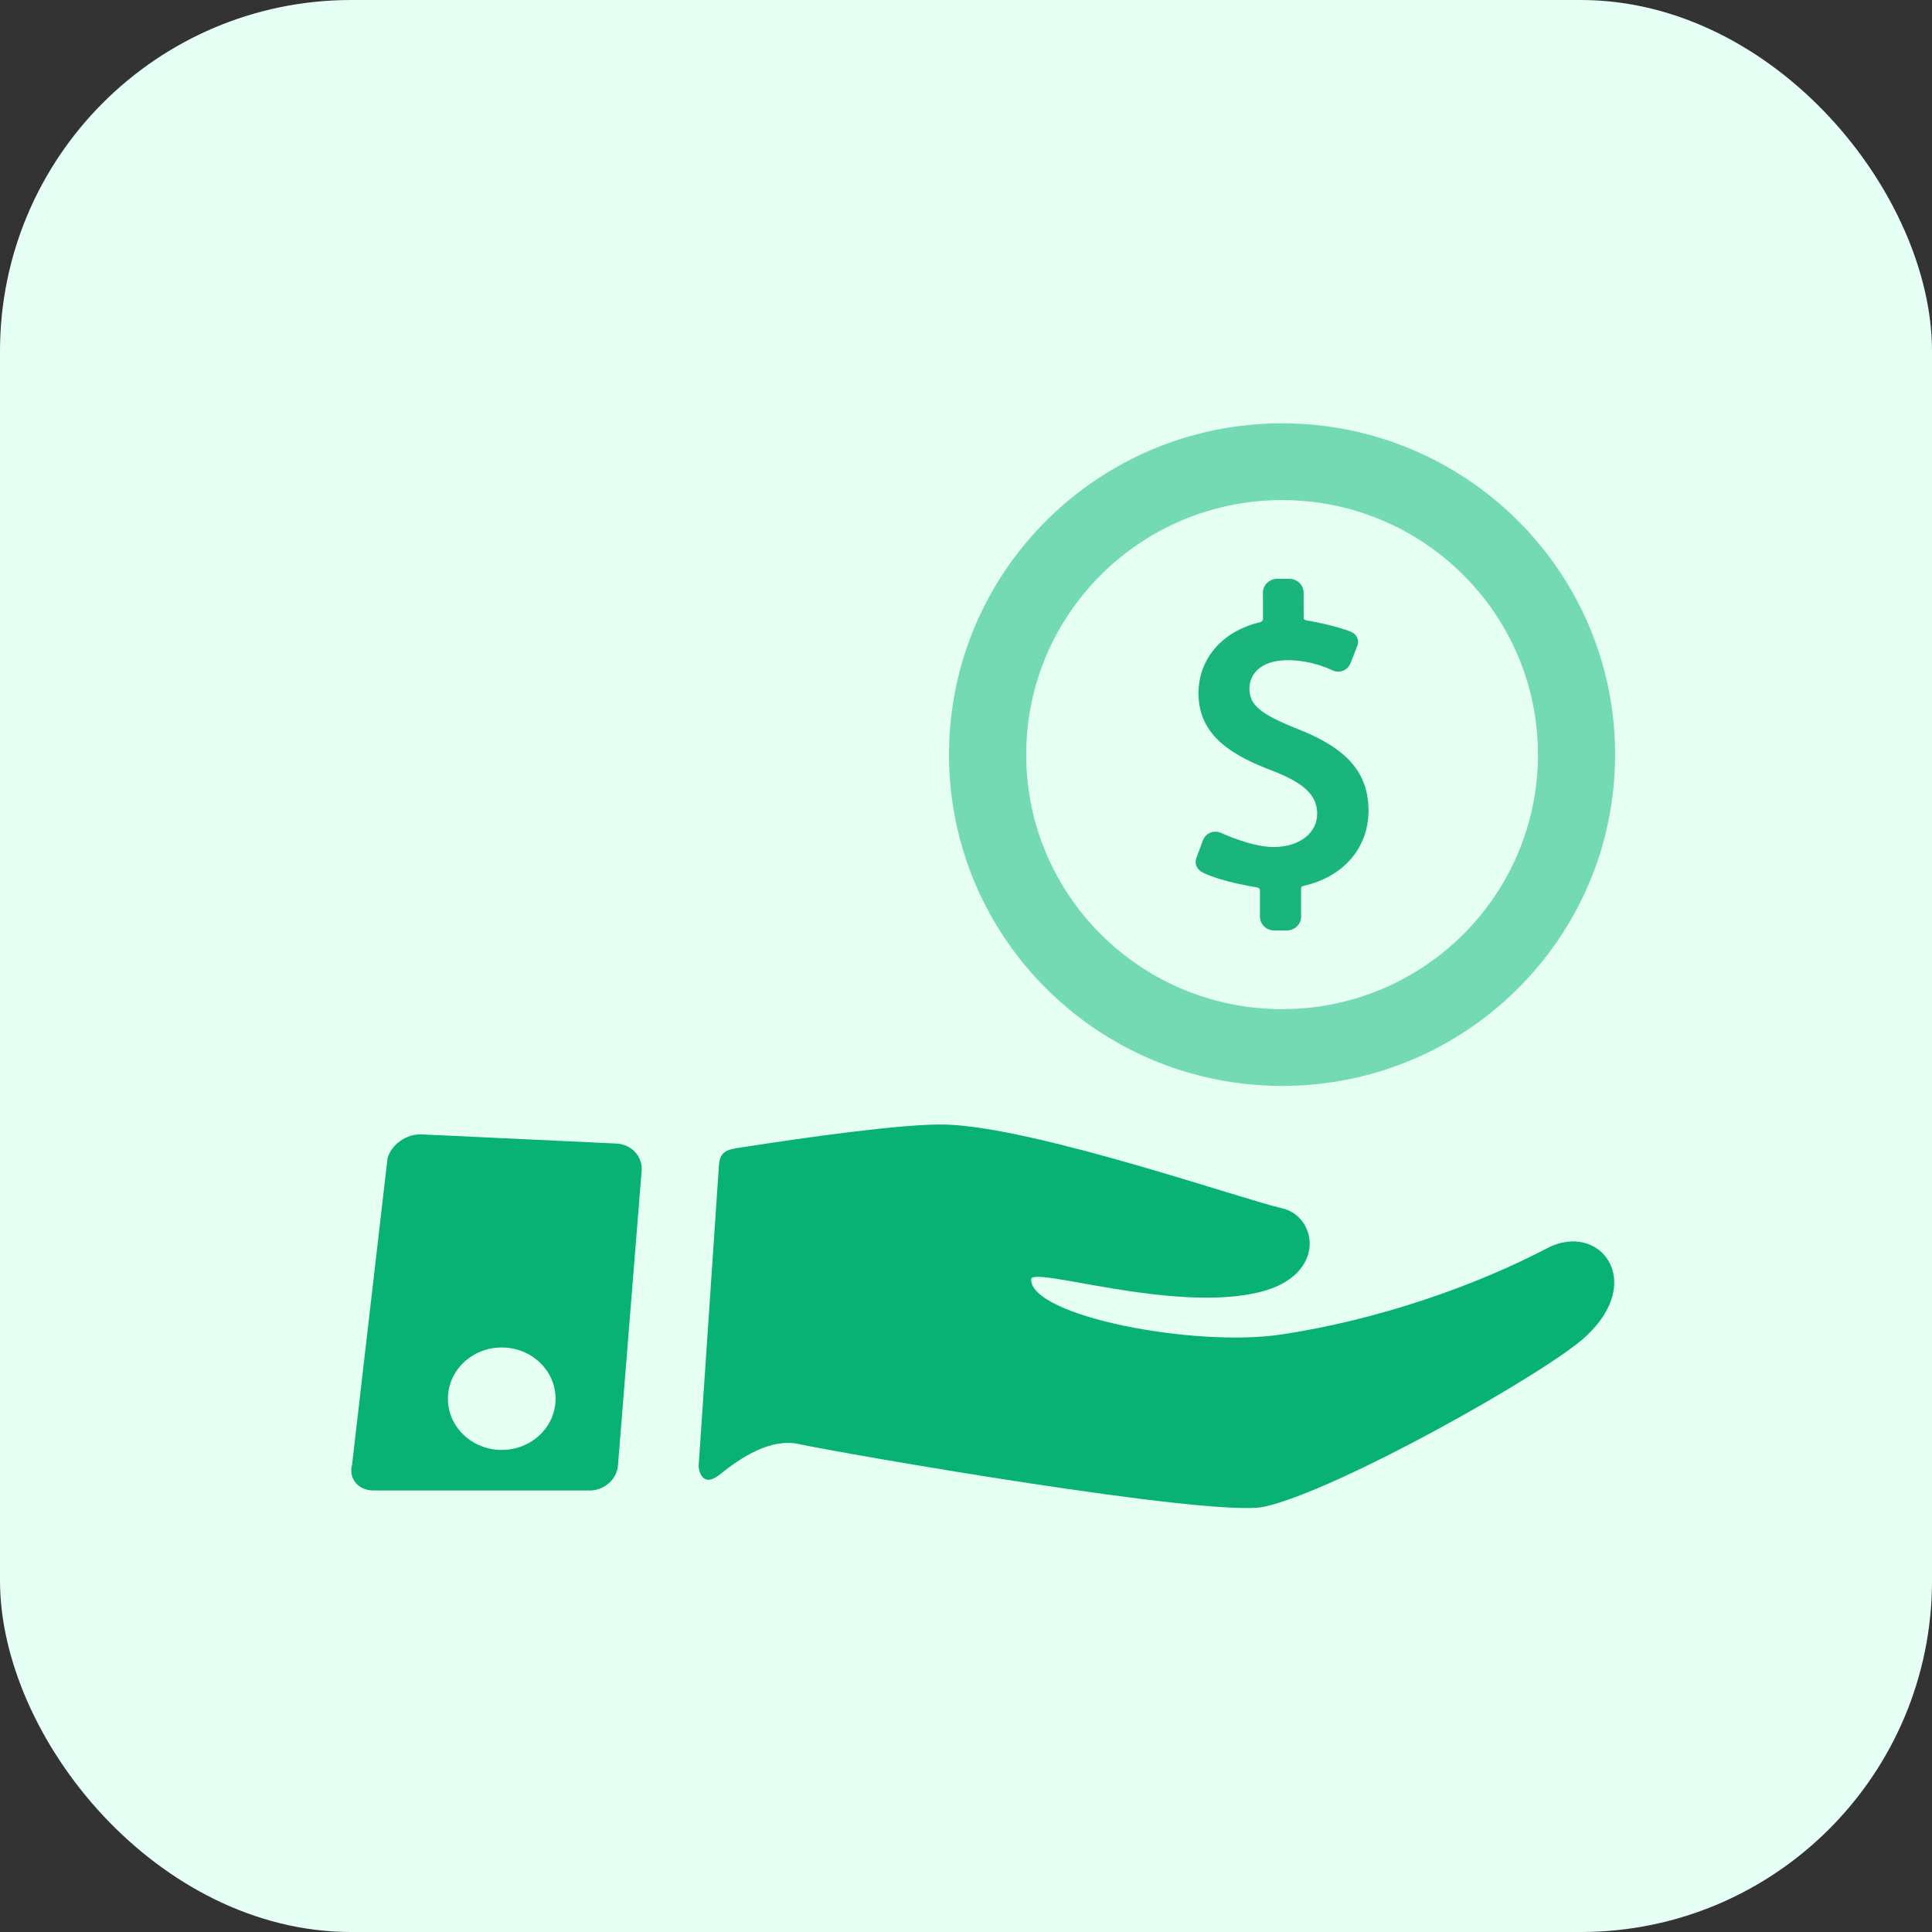 <?xml version="1.0" encoding="UTF-8"?>
<svg width="55px" height="55px" viewBox="0 0 55 55" version="1.1" xmlns="http://www.w3.org/2000/svg" xmlns:xlink="http://www.w3.org/1999/xlink">
    <rect x="0" y="0" width="55" height="55" fill="#333333" stroke="none"/>
    <!-- Generator: Sketch 60.1 (88133) - https://sketch.com -->
    <title>Group 9</title>
    <desc>Created with Sketch.</desc>
    <g id="Page-1" stroke="none" stroke-width="1" fill="none" fill-rule="evenodd">
        <g id="lawhq-homepage" transform="translate(-304, -1564)">
            <g id="Group-12" transform="translate(304, 1564)">
                <g id="Group-9">
                    <rect id="Rectangle" fill="#E6FFF4" x="0" y="0" width="55" height="55" rx="10"></rect>
                    <g id="give-money" transform="translate(10, 12)" fill-rule="nonzero">
                        <g id="Group" transform="translate(17, 0)">
                            <path d="M9.949,8.755 C8.877,8.328 8.568,8.07 8.568,7.603 C8.568,7.23 8.852,6.794 9.654,6.794 C10.363,6.794 10.906,7.072 10.911,7.074 C10.968,7.104 11.033,7.121 11.096,7.121 C11.251,7.121 11.389,7.027 11.445,6.883 L11.64,6.387 C11.708,6.207 11.605,6.05 11.474,5.993 C11.037,5.804 10.184,5.658 10.176,5.657 C10.162,5.654 10.114,5.644 10.114,5.588 L10.111,4.87 C10.111,4.654 9.93,4.478 9.707,4.478 L9.357,4.478 C9.135,4.478 8.953,4.654 8.953,4.87 L8.954,5.625 C8.954,5.683 8.891,5.708 8.868,5.714 C7.791,5.969 7.118,6.754 7.118,7.743 C7.118,8.977 8.144,9.535 9.251,9.953 C10.136,10.299 10.497,10.649 10.497,11.163 C10.497,11.722 9.985,12.113 9.253,12.113 C8.627,12.113 7.781,11.719 7.772,11.715 C7.718,11.689 7.661,11.676 7.602,11.676 C7.441,11.676 7.3,11.773 7.244,11.923 L7.058,12.424 C6.992,12.611 7.094,12.763 7.224,12.831 C7.744,13.1 8.75,13.258 8.795,13.265 C8.807,13.266 8.868,13.288 8.868,13.343 L8.868,14.095 C8.868,14.312 9.05,14.488 9.273,14.488 L9.634,14.488 C9.857,14.488 10.039,14.312 10.039,14.095 L10.039,13.304 C10.039,13.23 10.094,13.223 10.105,13.221 C11.252,12.964 11.959,12.13 11.959,11.081 C11.958,10.004 11.357,9.309 9.949,8.755 Z" id="Path" fill="#1AB57E"></path>
                            <path d="M9.498,0.051 C4.261,0.051 0.016,4.274 0.016,9.483 C0.016,14.691 4.261,18.914 9.498,18.914 C14.734,18.914 18.979,14.691 18.979,9.483 C18.979,4.274 14.734,0.051 9.498,0.051 Z M9.498,16.728 C5.475,16.728 2.214,13.484 2.214,9.483 C2.214,5.481 5.475,2.237 9.498,2.237 C13.521,2.237 16.782,5.481 16.782,9.483 C16.782,13.484 13.521,16.728 9.498,16.728 Z" id="Shape" fill="#74DAB6"></path>
                        </g>
                        <g id="Group" transform="translate(0, 20)" fill="#08B175">
                            <path d="M34.046,3.533 C32.023,4.595 29.241,5.577 26.466,5.992 C23.997,6.36 19.352,5.471 19.352,4.422 C19.352,4.024 23.426,5.402 25.89,4.776 C27.779,4.297 27.511,2.615 26.483,2.393 C25.461,2.172 19.475,0.086 16.918,0.014 C15.714,-0.02 12.74,0.412 11.301,0.635 C10.808,0.712 10.499,0.703 10.468,1.152 C10.325,3.238 10.042,7.504 9.889,9.733 C9.885,9.78 9.954,10.413 10.503,9.967 C11.104,9.48 11.947,8.939 12.727,9.107 C13.95,9.371 24.533,11.216 25.993,10.893 C28.082,10.431 33.993,7.098 35.127,6.062 C36.883,4.456 35.518,2.76 34.046,3.533 Z" id="Path"></path>
                            <path d="M7.547,0.554 L2.003,0.294 C1.575,0.274 1.138,0.581 1.032,0.976 L0.024,9.685 C-0.083,10.08 0.181,10.416 0.609,10.431 L6.753,10.431 C7.182,10.447 7.559,10.127 7.592,9.72 L8.266,1.33 C8.299,0.923 7.975,0.574 7.547,0.554 Z M4.283,9.277 C3.437,9.277 2.751,8.624 2.751,7.819 C2.751,7.013 3.437,6.36 4.283,6.36 C5.13,6.36 5.816,7.013 5.816,7.819 C5.816,8.624 5.13,9.277 4.283,9.277 Z" id="Shape"></path>
                        </g>
                    </g>
                </g>
            </g>
        </g>
    </g>
</svg>